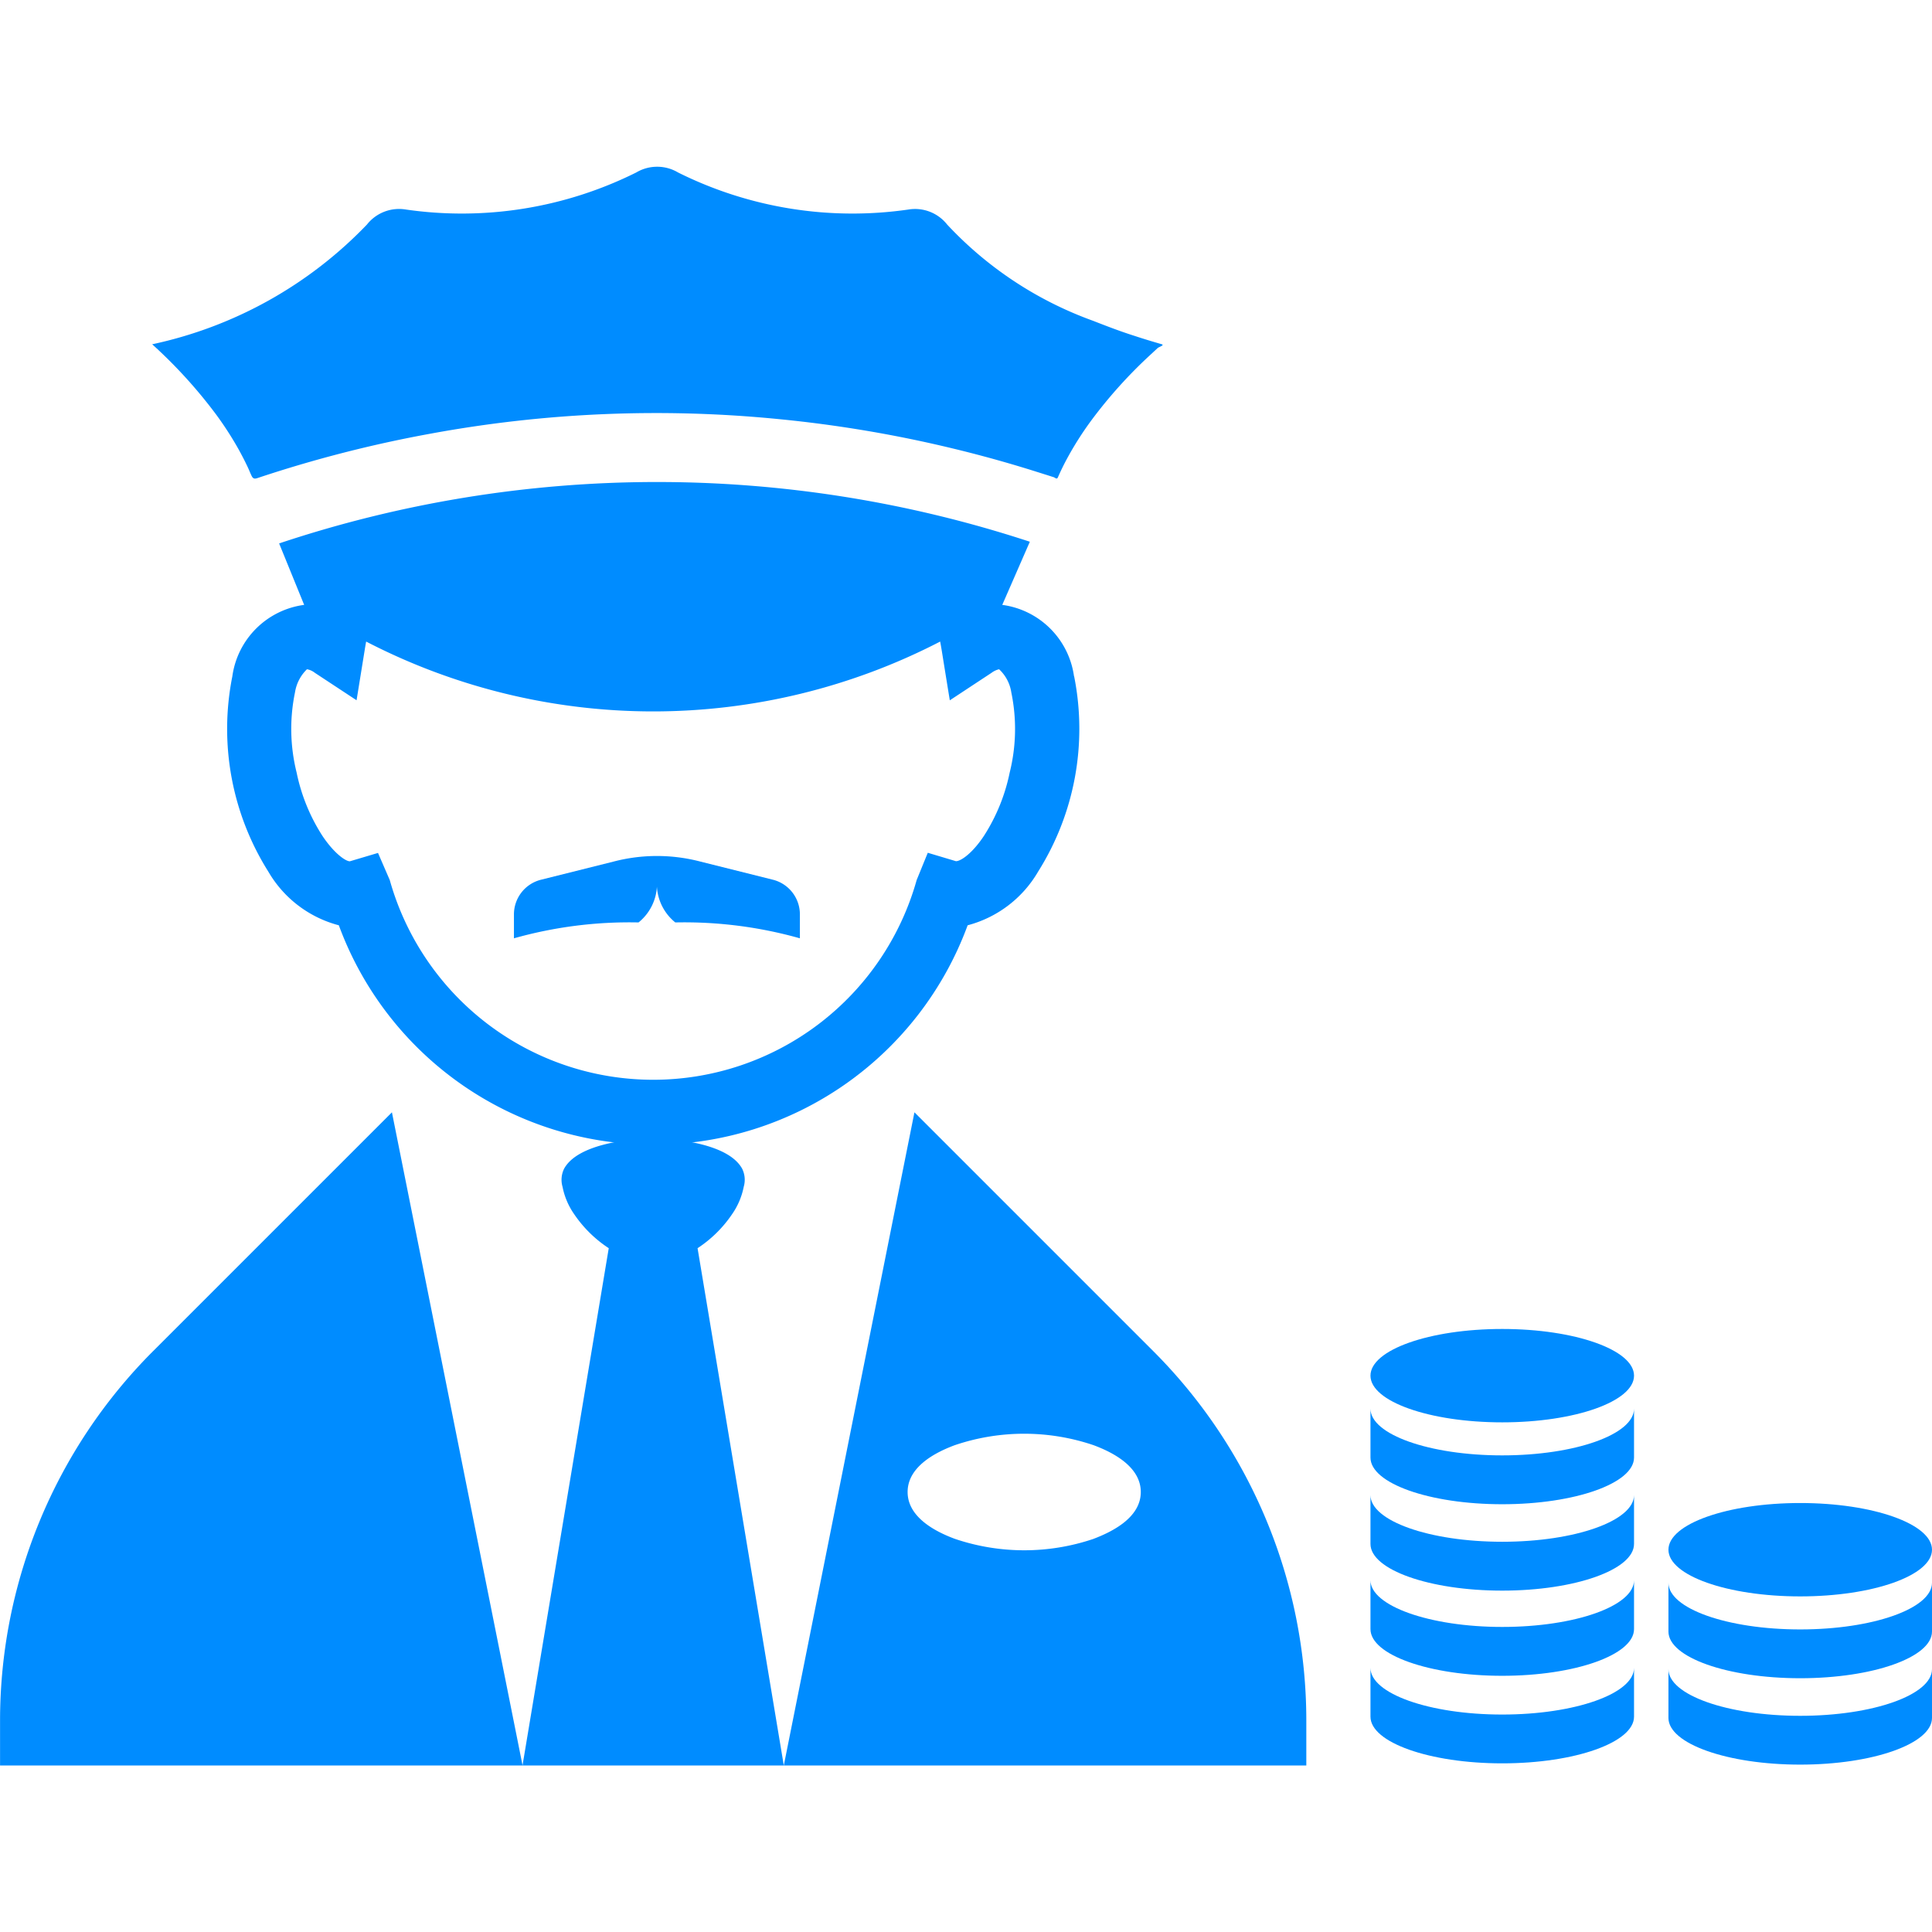 <svg xmlns="http://www.w3.org/2000/svg" width="30" height="30" viewBox="0 0 36.498 30.206">
  <g id="penalty" transform="translate(-3149.516 2188)">
    <g id="noun_Security_100410" transform="translate(3149.516 -2188)">
      <path id="Path_265" data-name="Path 265" d="M89.656,68.183A1.58,1.58,0,0,0,88.3,66.831l.521-1.193a22.548,22.548,0,0,0-14.182.032l.473,1.161a1.58,1.58,0,0,0-1.357,1.351,5.063,5.063,0,0,0,.68,3.688,2.181,2.181,0,0,0,1.332,1.014,6.328,6.328,0,0,0,11.879,0,2.184,2.184,0,0,0,1.332-1.015,5.064,5.064,0,0,0,.68-3.688ZM88.44,70a3.508,3.508,0,0,1-.485,1.193c-.216.327-.435.48-.53.48h0l-.532-.159-.21.515a5.169,5.169,0,0,1-9.954,0l-.222-.512-.532.158c-.081,0-.3-.153-.519-.482A3.5,3.5,0,0,1,74.97,70a3.406,3.406,0,0,1-.031-1.517.775.775,0,0,1,.226-.436.334.334,0,0,1,.147.066l.79.52.151-.933q.014-.089.03-.176a11.8,11.8,0,0,0,10.844,0c.011.059.021.117.031.177q.075.467.151.933l.789-.52a.387.387,0,0,1,.142-.067.749.749,0,0,1,.231.438A3.4,3.4,0,0,1,88.44,70Z" transform="translate(-69.366 -58.55)" fill="#008cff"/>
      <path id="Path_266" data-name="Path 266" d="M169.555,169.588l-4.512-4.512-2.468,12.339h9.871v-.847A9.869,9.869,0,0,0,169.555,169.588Zm-1.128,3.546a4.083,4.083,0,0,1-2.62,0c-.351-.13-.893-.4-.893-.885s.541-.755.892-.885a4.082,4.082,0,0,1,2.62,0c.351.13.893.4.893.885S168.778,173,168.426,173.134Z" transform="translate(-147.768 -147.209)" fill="#008cff"/>
      <path id="Path_267" data-name="Path 267" d="M124.915,125.3v.452a8.032,8.032,0,0,0-2.354-.3.937.937,0,0,1-.347-.675.936.936,0,0,1-.347.675,8.037,8.037,0,0,0-2.354.3V125.3a.675.675,0,0,1,.512-.655l1.371-.343a3.242,3.242,0,0,1,1.638,0l1.371.343A.675.675,0,0,1,124.915,125.3Z" transform="translate(-109.804 -111.172)" fill="#008cff"/>
      <path id="Path_268" data-name="Path 268" d="M76.784,15.269a7.029,7.029,0,0,0,2.753,1.817c.256.1.515.2.777.283q.206.068.414.129l.106.031c.066.019-.047.05-.073.073l-.163.151a8.9,8.9,0,0,0-1.083,1.206,6.186,6.186,0,0,0-.462.724c-.064.118-.123.239-.177.362-.022.049-.056,0-.085-.005l-.1-.032-.2-.063q-.789-.25-1.593-.444a23.764,23.764,0,0,0-3.281-.555A23.519,23.519,0,0,0,67,19.224a23.787,23.787,0,0,0-3.22.826c-.055.018-.1.04-.134-.03s-.048-.111-.074-.166c-.053-.113-.11-.223-.17-.332a6.342,6.342,0,0,0-.428-.664,9.209,9.209,0,0,0-1.208-1.327,7.909,7.909,0,0,0,4.057-2.262.773.773,0,0,1,.734-.284,7.382,7.382,0,0,0,4.354-.7.774.774,0,0,1,.789,0,7.381,7.381,0,0,0,4.354.7A.772.772,0,0,1,76.784,15.269Z" transform="translate(-58.891 -14.173)" fill="#008cff"/>
      <path id="Path_269" data-name="Path 269" d="M120.889,181.092h4.936q-.814-4.886-1.629-9.772a2.326,2.326,0,0,0,.651-.641,1.364,1.364,0,0,0,.221-.519.472.472,0,0,0-.03-.342c-.262-.476-1.27-.57-1.682-.57s-1.42.094-1.681.57a.474.474,0,0,0-.03.342,1.36,1.36,0,0,0,.221.519,2.331,2.331,0,0,0,.652.641Z" transform="translate(-111.018 -150.886)" fill="#008cff"/>
      <path id="Path_270" data-name="Path 270" d="M44.92,165.075l-4.512,4.512a9.872,9.872,0,0,0-2.891,6.98v.847h9.871Q46.154,171.245,44.92,165.075Z" transform="translate(-37.516 -147.208)" fill="#008cff"/>
    </g>
    <g id="Group_2363" data-name="Group 2363" transform="translate(3175.406 -2166.04)">
      <path id="Path_271" data-name="Path 271" d="M6.667,13.405c0,.487-1.115.882-2.49.882s-2.489-.395-2.489-.882,1.115-.882,2.489-.882,2.49.395,2.49.882" transform="translate(-1.688 -12.523)" fill="#008cff"/>
      <path id="Path_272" data-name="Path 272" d="M47.1,27.472" transform="translate(-42.12 -25.833)" fill="#008cff"/>
      <path id="Path_273" data-name="Path 273" d="M47.1,35.886" transform="translate(-42.12 -33.324)" fill="#008cff"/>
      <path id="Path_274" data-name="Path 274" d="M6.667,26.261c0,.487-1.115.882-2.49.882s-2.489-.395-2.489-.882v.923c0,.487,1.115.882,2.489.882s2.49-.395,2.49-.882Z" transform="translate(-1.688 -24.755)" fill="#008cff"/>
      <path id="Path_275" data-name="Path 275" d="M6.667,41.146c0,.487-1.115.882-2.49.882s-2.489-.395-2.489-.882v.923c0,.487,1.115.882,2.489.882s2.49-.395,2.49-.882Z" transform="translate(-1.688 -38.008)" fill="#008cff"/>
      <path id="Path_276" data-name="Path 276" d="M58.01,43.391c0,.487-1.115.882-2.49.882s-2.489-.395-2.489-.882,1.115-.882,2.489-.882,2.49.395,2.49.882" transform="translate(-47.402 -39.221)" fill="#008cff"/>
      <path id="Path_277" data-name="Path 277" d="M58.01,56.247c0,.487-1.115.882-2.49.882s-2.489-.395-2.489-.882v.922c0,.487,1.115.882,2.489.882s2.49-.395,2.49-.882Z" transform="translate(-47.402 -51.453)" fill="#008cff"/>
      <path id="Path_278" data-name="Path 278" d="M58.01,71.131c0,.487-1.115.882-2.49.882s-2.489-.395-2.489-.882v.922c0,.487,1.115.882,2.489.882s2.49-.395,2.49-.882Z" transform="translate(-47.402 -64.705)" fill="#008cff"/>
      <path id="Path_279" data-name="Path 279" d="M6.667,55.814c0,.487-1.115.882-2.49.882s-2.489-.4-2.489-.882v.923c0,.487,1.115.882,2.489.882s2.49-.395,2.49-.882Z" transform="translate(-1.688 -51.067)" fill="#008cff"/>
      <path id="Path_280" data-name="Path 280" d="M6.667,70.916c0,.487-1.115.882-2.49.882s-2.489-.395-2.489-.882v.922c0,.487,1.115.882,2.489.882s2.49-.395,2.49-.882Z" transform="translate(-1.688 -64.514)" fill="#008cff"/>
    </g>
  </g>
</svg>
